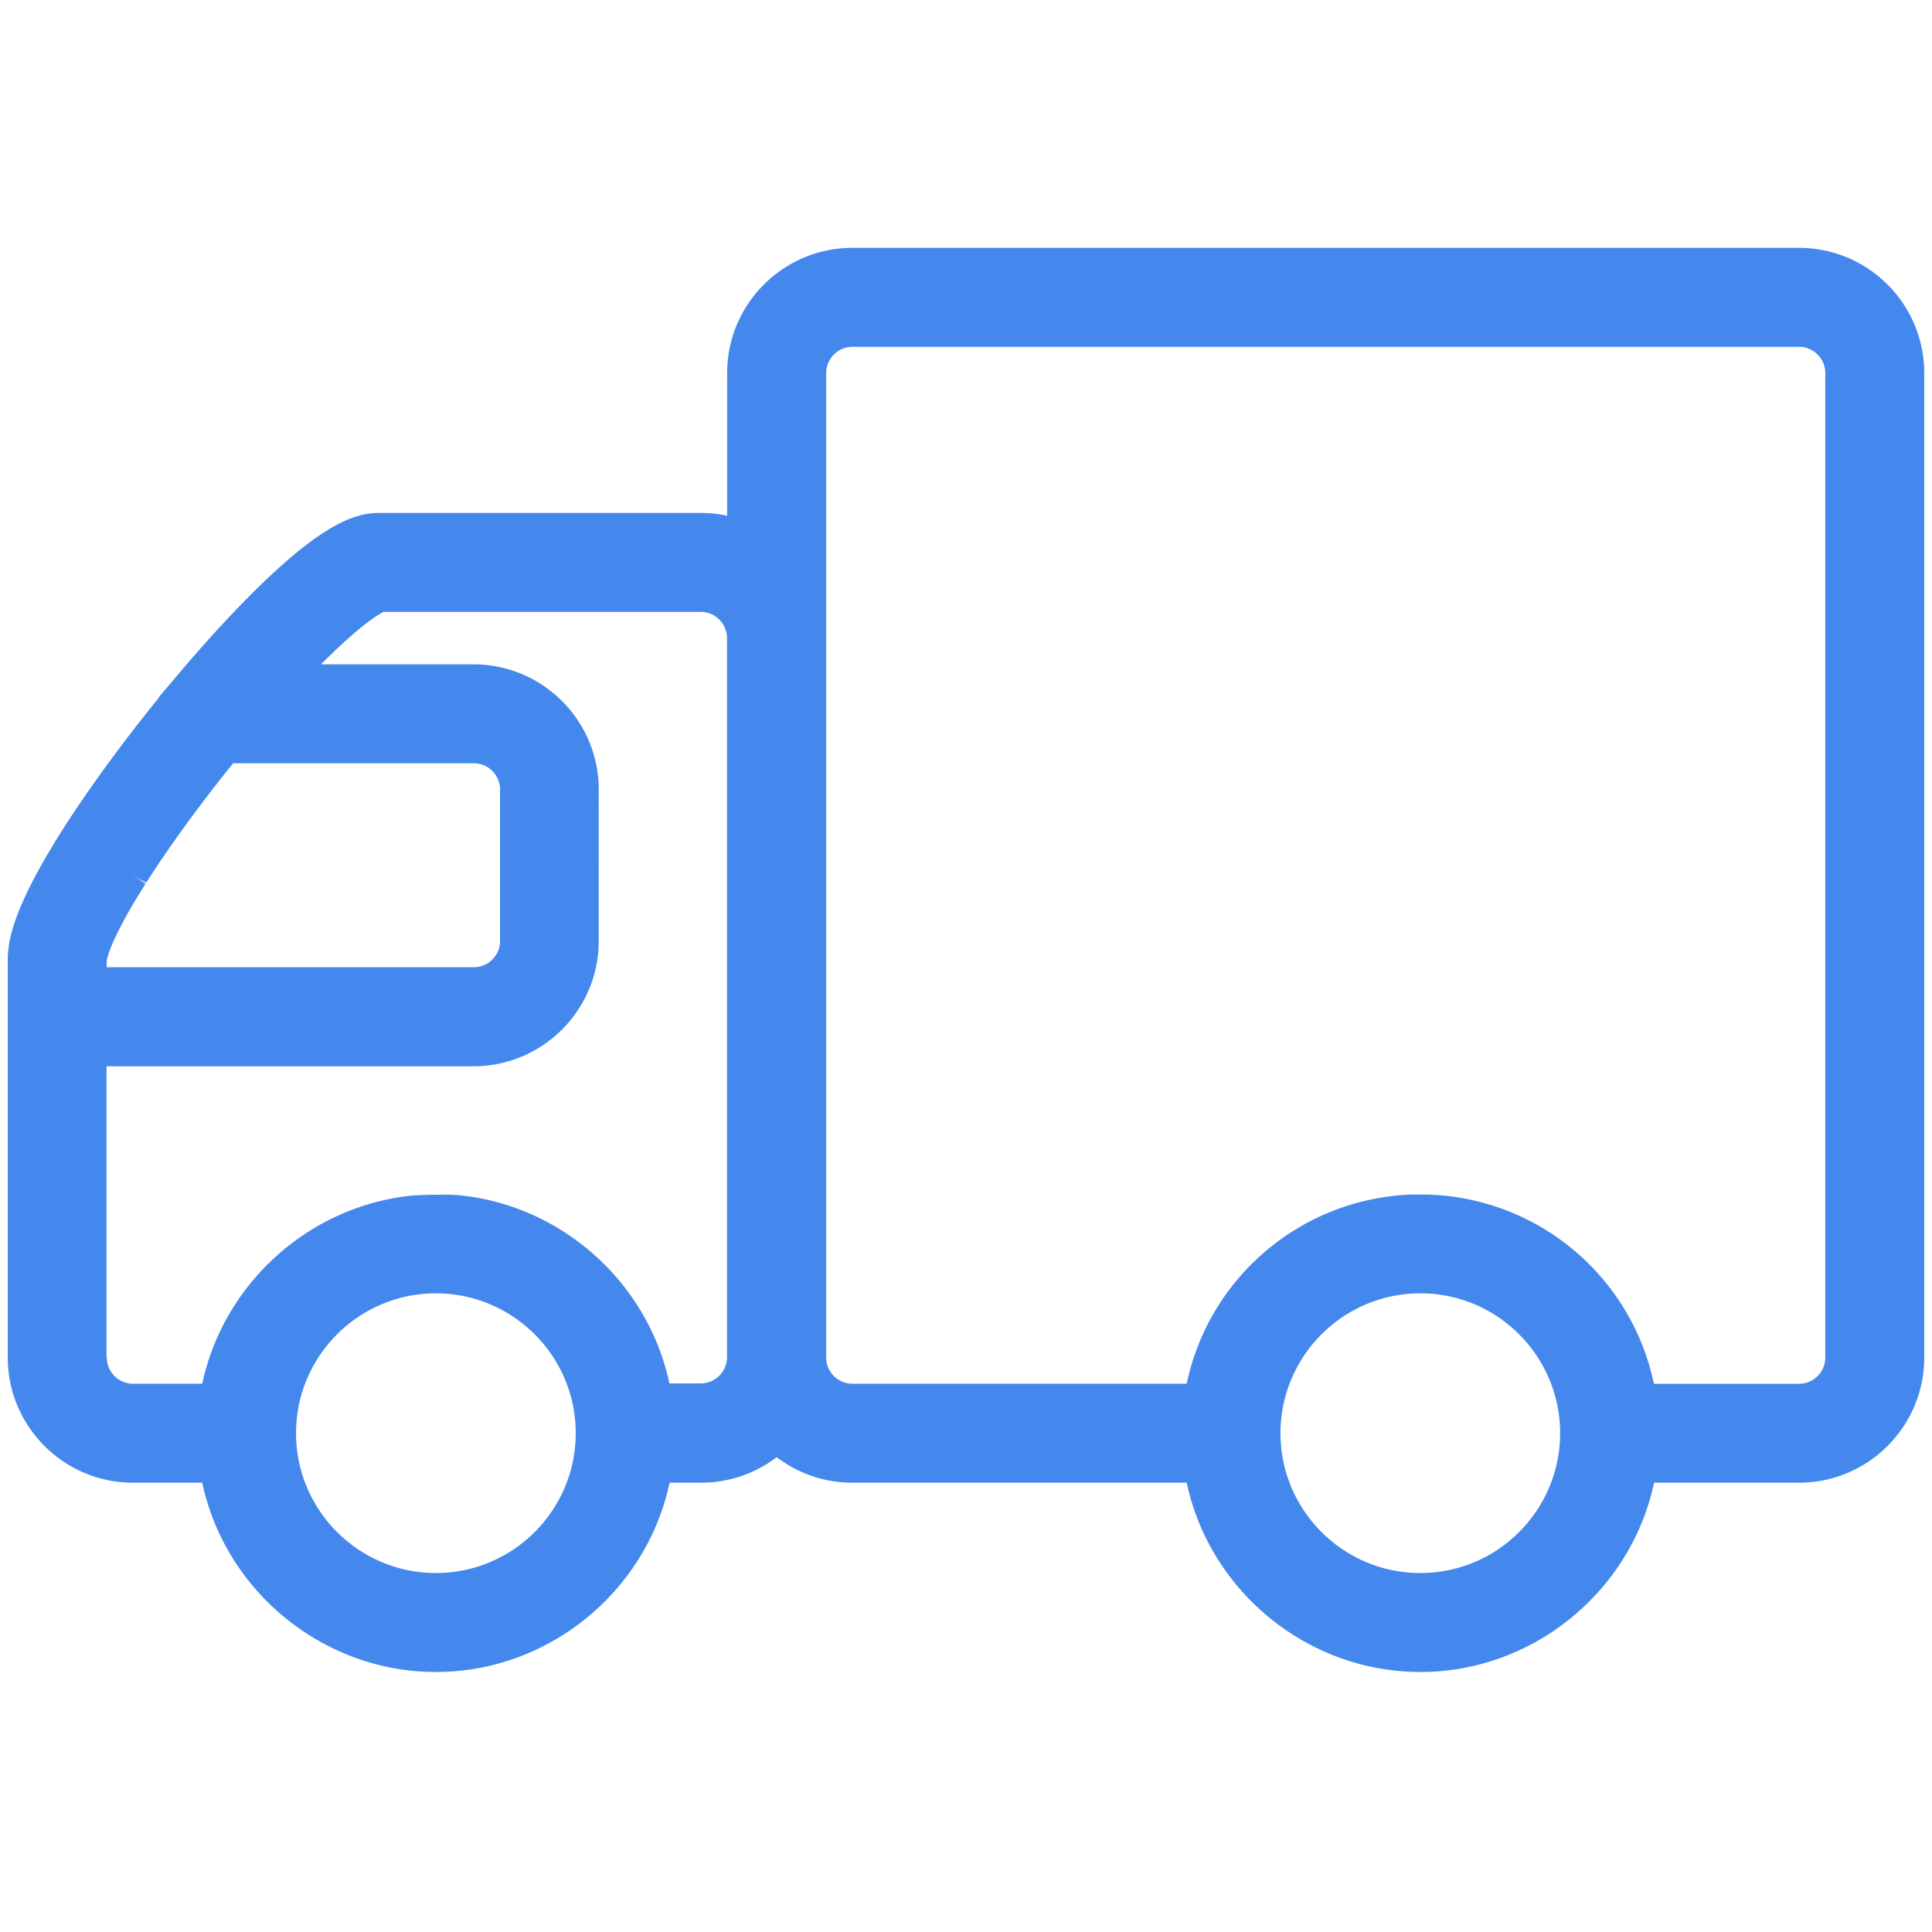 <?xml version="1.0" standalone="no"?><!DOCTYPE svg PUBLIC "-//W3C//DTD SVG 1.1//EN" "http://www.w3.org/Graphics/SVG/1.1/DTD/svg11.dtd"><svg t="1554713664493" class="icon" style="" viewBox="0 0 1024 1024" version="1.1" xmlns="http://www.w3.org/2000/svg" p-id="48197" xmlns:xlink="http://www.w3.org/1999/xlink" width="32" height="32"><defs><style type="text/css"></style></defs><path d="M46.248 420.11c-8.17 11.766-15.287 22.83-21.136 32.833-18.6 31.744-20.997 46.504-20.997 55.842v210.708c0 36.601 29.77 66.371 66.371 66.371h36.71c12.262 57.708 64.223 100.33 123.864 100.33 59.648 0 111.576-42.621 123.832-100.33h16.632c14.654 0 28.642-4.757 40.124-13.53 11.52 8.773 25.507 13.53 40.161 13.53h177.168c12.264 57.708 64.191 100.33 123.87 100.33 59.643 0 111.57-42.621 123.834-100.33h76.833c36.601 0 66.371-29.77 66.371-66.371v-521.75c0-36.603-29.77-66.373-66.371-66.373H451.777c-36.608 0-66.372 29.77-66.372 66.373v75.602a65.786 65.786 0 0 0-13.917-1.478H200.904c-11.057 0-26.7 4.086-58.76 34.35-13.849 13.068-29.701 30.013-45.87 49.037l-0.172 0.209-12.154 14.305h0.28c-0.528 0.634-1.022 1.269-1.549 1.903-13.003 16.066-25.577 32.833-36.43 48.438 0.037-0.033 0.037 0 0 0z m706.563 413.629c-40.866 0-74.126-33.254-74.126-74.123 0-40.865 33.259-74.12 74.126-74.12 40.864 0 74.086 33.255 74.086 74.12 0 40.87-33.222 74.123-74.086 74.123z m-314.914-495.5V197.744c0-7.682 6.235-13.917 13.912-13.917h501.705c7.682 0 13.917 6.235 13.917 13.917v521.78c0 7.682-6.235 13.917-13.917 13.917H876.61c-11.945-56.893-61.266-98.572-120.063-100.298h-6.207c-0.032-0.037-0.14 0-0.242 0H749.287v-0.037h-0.386c-58.73 1.833-107.98 43.478-119.925 100.299H451.81c-7.676 0-13.912-6.235-13.912-13.912V338.24zM231.03 833.74c-40.833 0-74.125-33.254-74.125-74.123 0-40.865 33.258-74.12 74.125-74.12 40.864 0 74.123 33.255 74.123 74.12 0.001 40.87-33.259 74.123-74.123 74.123zM56.467 719.492V565.146h194.5c36.603 0 66.372-29.764 66.372-66.371V418.49c0-36.602-29.77-66.371-66.372-66.371H170.08c1.376-1.339 2.677-2.646 4.015-3.947 17.863-17.406 26.491-22.513 29.205-23.851h168.116c7.682 0 13.918 6.237 13.918 13.918v381.075c0 7.682-6.237 13.917-13.918 13.917H354.79c-11.45-53.87-57.775-95.191-113.086-99.88-0.424-0.032-0.81-0.032-1.198-0.07h-0.145v0.209h-0.033v-0.209h-0.14v0.178l-0.14-0.178v0.14h-0.037v-0.14l-0.178 0.108h-0.031v-0.108h-0.147v0.07l-0.877-0.14H234.833l-0.178-0.036v0.076l-0.139-0.076v0.107h-0.039l-0.139-0.107v0.144-0.144l-0.177 0.144-0.14-0.144v0.144h-0.037l-0.14-0.107v0.07h-0.032v-0.07l-0.178 0.07v-0.031h-5.074c-0.108-0.04-0.211 0-0.28 0H227.36v-0.076 0.076h-0.35c-0.039 0.031-0.07 0.031-0.107 0.031v-0.14 0.14h-0.04c-0.03 0.037-0.07 0.037-0.1 0.037H225.11c-0.215 0.033-0.495 0.033-0.742 0.033H223.238c-0.279 0.037-0.595 0.07-0.875 0.139-0.075 0.039-0.145 0.039-0.177 0.039-0.07 0-0.107 0.037-0.178 0.037-0.07 0-0.107 0.032-0.178 0.032s-0.102 0.037-0.172 0.037c-0.075 0-0.107 0.032-0.177 0.032v-0.247c-55.841 4.192-102.732 45.73-114.285 99.98H70.524c-7.682 0-13.917-6.234-13.917-13.911h-0.14z m0.102-206.83v-3.56c0.177-1.198 1.973-10.36 17.053-35.054l3.525-5.672-7.256-4.617 7.396 4.37-3.311-2.22 3.559 1.904c7.676-12.085 17.222-25.755 27.582-39.597 0.069-0.108 0.14-0.215 0.215-0.285a793.303 793.303 0 0 1 18.246-23.388h127.53c7.682 0 13.918 6.237 13.918 13.912v80.29c0 7.681-6.235 13.917-13.919 13.917H56.57z m0.038 0" fill="#4488ee" p-id="48198"></path></svg>